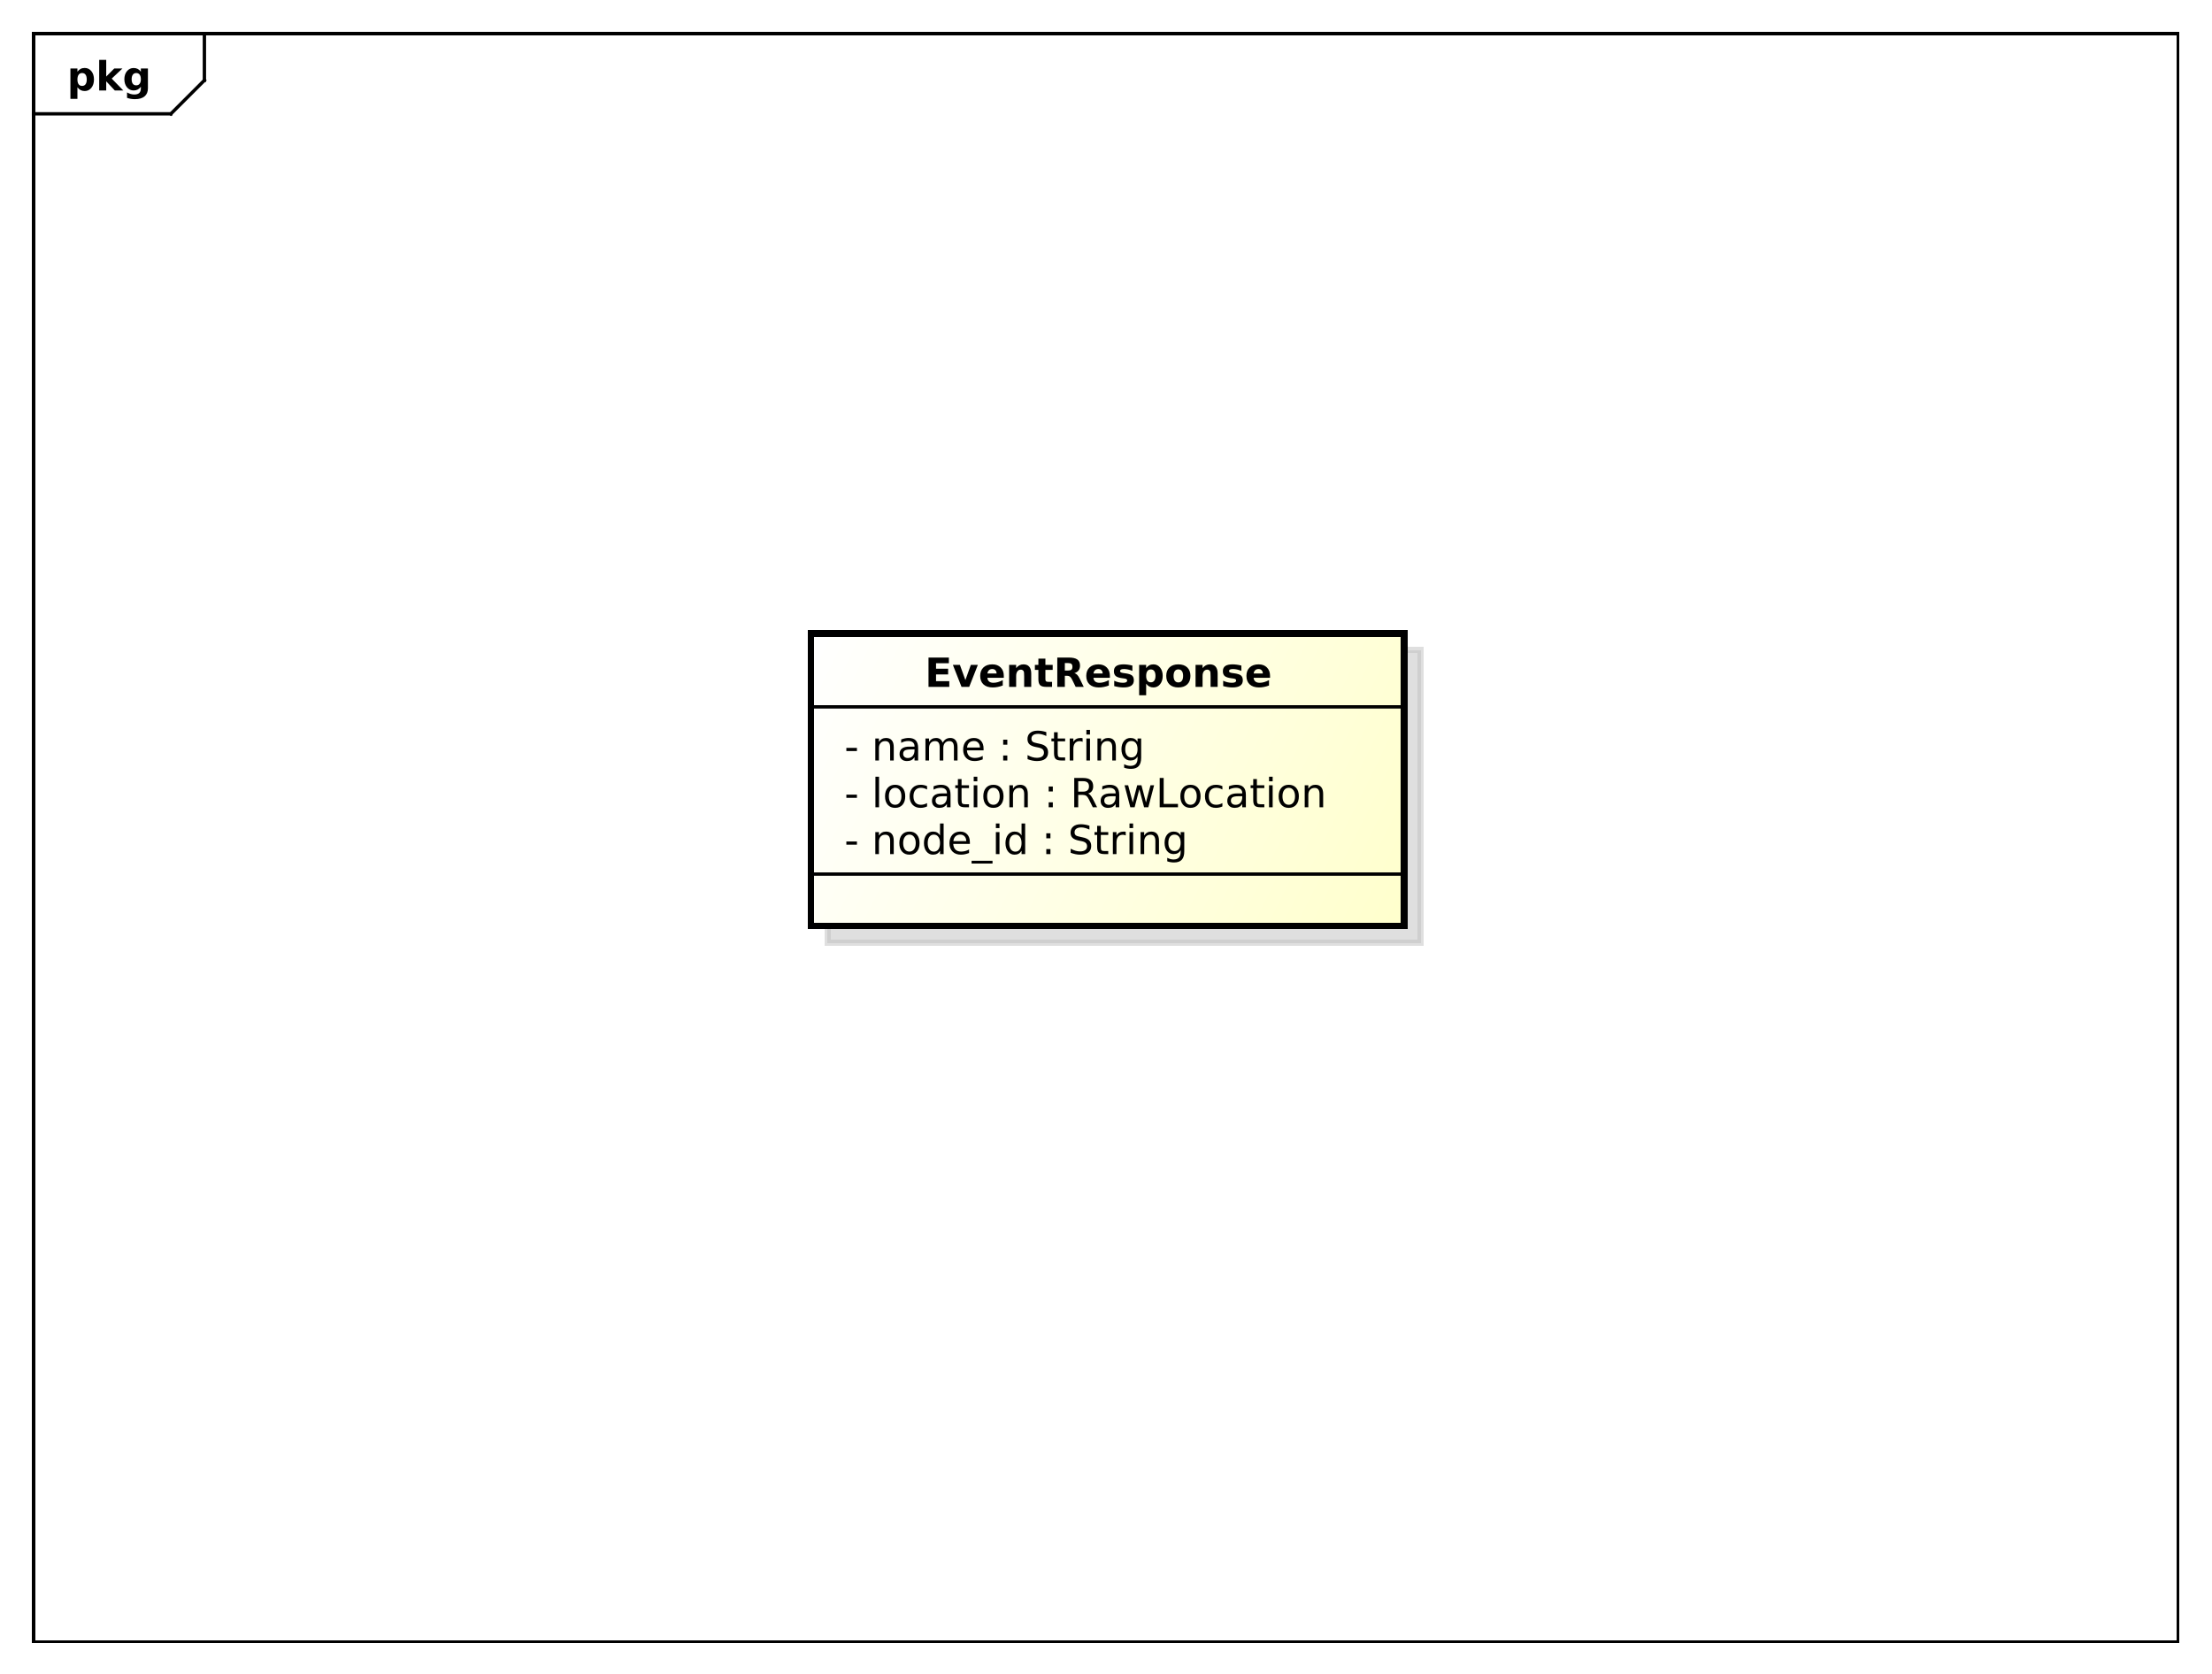 <?xml version="1.0" encoding="UTF-8"?>
<!DOCTYPE svg PUBLIC '-//W3C//DTD SVG 1.0//EN'
          'http://www.w3.org/TR/2001/REC-SVG-20010904/DTD/svg10.dtd'>
<svg xmlns:xlink="http://www.w3.org/1999/xlink" style="fill-opacity:1; color-rendering:auto; color-interpolation:auto; stroke:black; text-rendering:auto; stroke-linecap:square; stroke-miterlimit:10; stroke-opacity:1; shape-rendering:auto; fill:black; stroke-dasharray:none; font-weight:normal; stroke-width:1; font-family:&apos;Dialog&apos;; font-style:normal; stroke-linejoin:miter; font-size:12; stroke-dashoffset:0; image-rendering:auto;" width="880" height="666" xmlns="http://www.w3.org/2000/svg"
><rect width="100%" height="100%" fill="#808080" stroke="none"/><!--Generated by the Batik Graphics2D SVG Generator--><defs id="genericDefs"
  /><g
  ><defs id="defs1"
    ><linearGradient x1="242" gradientUnits="userSpaceOnUse" x2="419" y1="189" y2="277" id="linearGradient1" spreadMethod="pad"
      ><stop style="stop-opacity:1; stop-color:white;" offset="0%"
        /><stop style="stop-opacity:1; stop-color:rgb(255,255,204);" offset="100%"
      /></linearGradient
      ><clipPath clipPathUnits="userSpaceOnUse" id="clipPath1"
      ><path d="M0 0 L880 0 L880 666 L0 666 L0 0 Z"
      /></clipPath
      ><clipPath clipPathUnits="userSpaceOnUse" id="clipPath2"
      ><path d="M0 0 L660 0 L660 499.5 L0 499.5 L0 0 Z"
      /></clipPath
      ><clipPath clipPathUnits="userSpaceOnUse" id="clipPath3"
      ><path d="M-20 -27 L640 -27 L640 472.5 L-20 472.5 L-20 -27 Z"
      /></clipPath
      ><clipPath clipPathUnits="userSpaceOnUse" id="clipPath4"
      ><path d="M-5 -5 L655 -5 L655 494.5 L-5 494.5 L-5 -5 Z"
      /></clipPath
      ><clipPath clipPathUnits="userSpaceOnUse" id="clipPath5"
      ><path d="M-252 -254.906 L408 -254.906 L408 244.594 L-252 244.594 L-252 -254.906 Z"
      /></clipPath
      ><clipPath clipPathUnits="userSpaceOnUse" id="clipPath6"
      ><path d="M-252 -240.938 L408 -240.938 L408 258.562 L-252 258.562 L-252 -240.938 Z"
      /></clipPath
      ><clipPath clipPathUnits="userSpaceOnUse" id="clipPath7"
      ><path d="M-252 -226.969 L408 -226.969 L408 272.531 L-252 272.531 L-252 -226.969 Z"
      /></clipPath
      ><clipPath clipPathUnits="userSpaceOnUse" id="clipPath8"
      ><path d="M-276 -205 L384 -205 L384 294.5 L-276 294.5 L-276 -205 Z"
      /></clipPath
    ></defs
    ><g style="fill:white; stroke:white;"
    ><rect x="0" y="0" width="880" style="clip-path:url(#clipPath1); stroke:none;" height="666"
    /></g
    ><g style="shape-rendering:crispEdges; text-rendering:geometricPrecision;" transform="scale(1.333,1.333)"
    ><rect x="10" y="10" width="640" style="fill:none; clip-path:url(#clipPath2);" height="480"
      /><line x1="61" x2="61" y1="11" style="clip-path:url(#clipPath2); fill:none; text-rendering:optimizeLegibility; shape-rendering:auto;" y2="23.969"
      /><line x1="61" x2="51" y1="23.969" style="clip-path:url(#clipPath2); fill:none; text-rendering:optimizeLegibility; shape-rendering:auto;" y2="33.969"
      /><line x1="51" x2="10" y1="33.969" style="clip-path:url(#clipPath2); fill:none; text-rendering:optimizeLegibility; shape-rendering:auto;" y2="33.969"
    /></g
    ><g style="text-rendering:optimizeLegibility; font-family:sans-serif; font-weight:bold;" transform="matrix(1.333,0,0,1.333,0,0) translate(20,27)"
    ><path d="M3.109 -0.953 L3.109 2.5 L1.016 2.5 L1.016 -6.562 L3.109 -6.562 L3.109 -5.609 Q3.547 -6.172 4.07 -6.445 Q4.594 -6.719 5.281 -6.719 Q6.5 -6.719 7.273 -5.758 Q8.047 -4.797 8.047 -3.281 Q8.047 -1.766 7.273 -0.797 Q6.5 0.172 5.281 0.172 Q4.594 0.172 4.07 -0.102 Q3.547 -0.375 3.109 -0.953 ZM4.5 -5.203 Q3.828 -5.203 3.469 -4.703 Q3.109 -4.203 3.109 -3.281 Q3.109 -2.344 3.469 -1.852 Q3.828 -1.359 4.5 -1.359 Q5.172 -1.359 5.531 -1.852 Q5.891 -2.344 5.891 -3.281 Q5.891 -4.219 5.531 -4.711 Q5.172 -5.203 4.5 -5.203 ZM9.605 -9.125 L11.699 -9.125 L11.699 -4.156 L14.105 -6.562 L16.543 -6.562 L13.34 -3.547 L16.793 0 L14.262 0 L11.699 -2.734 L11.699 0 L9.605 0 L9.605 -9.125 ZM22.039 -1.109 Q21.617 -0.547 21.094 -0.273 Q20.57 0 19.883 0 Q18.68 0 17.898 -0.945 Q17.117 -1.891 17.117 -3.359 Q17.117 -4.828 17.898 -5.766 Q18.68 -6.703 19.883 -6.703 Q20.57 -6.703 21.094 -6.438 Q21.617 -6.172 22.039 -5.594 L22.039 -6.562 L24.148 -6.562 L24.148 -0.656 Q24.148 0.922 23.148 1.758 Q22.148 2.594 20.258 2.594 Q19.648 2.594 19.07 2.5 Q18.492 2.406 17.914 2.203 L17.914 0.578 Q18.461 0.891 18.992 1.047 Q19.523 1.203 20.055 1.203 Q21.086 1.203 21.562 0.75 Q22.039 0.297 22.039 -0.656 L22.039 -1.109 ZM20.664 -5.203 Q20.008 -5.203 19.648 -4.719 Q19.289 -4.234 19.289 -3.359 Q19.289 -2.453 19.641 -1.992 Q19.992 -1.531 20.664 -1.531 Q21.32 -1.531 21.68 -2.008 Q22.039 -2.484 22.039 -3.359 Q22.039 -4.234 21.68 -4.719 Q21.32 -5.203 20.664 -5.203 Z" style="clip-path:url(#clipPath3); stroke:none;"
    /></g
    ><g transform="matrix(1.333,0,0,1.333,0,0) translate(5,5)" style="fill-opacity:0.502; fill:rgb(192,192,192); text-rendering:geometricPrecision; font-family:sans-serif; shape-rendering:crispEdges; stroke:rgb(192,192,192); font-weight:bold; stroke-width:2; stroke-opacity:0.502;"
    ><rect x="242" y="189" width="177" style="clip-path:url(#clipPath4); stroke:none;" height="87.375"
      /><rect x="242" y="189" width="177" style="fill:none; clip-path:url(#clipPath4);" height="87.375"
    /></g
    ><g transform="matrix(1.333,0,0,1.333,0,0)" style="fill:url(#linearGradient1); text-rendering:geometricPrecision; font-family:sans-serif; shape-rendering:crispEdges; stroke:url(#linearGradient1); font-weight:bold; stroke-width:2;"
    ><rect x="242" y="189" width="177" style="clip-path:url(#clipPath2); stroke:none;" height="87.375"
      /><rect x="242" y="189" width="177" style="clip-path:url(#clipPath2); fill:none; stroke:black;" height="87.375"
    /></g
    ><g style="text-rendering:optimizeLegibility; stroke-width:2; font-family:sans-serif;" transform="matrix(1.333,0,0,1.333,0,0) translate(252,254.906)"
    ><path d="M0.594 -3.766 L3.75 -3.766 L3.75 -2.812 L0.594 -2.812 L0.594 -3.766 ZM14.738 -3.969 L14.738 0 L13.66 0 L13.66 -3.922 Q13.66 -4.859 13.293 -5.32 Q12.926 -5.781 12.207 -5.781 Q11.332 -5.781 10.824 -5.227 Q10.316 -4.672 10.316 -3.703 L10.316 0 L9.238 0 L9.238 -6.562 L10.316 -6.562 L10.316 -5.547 Q10.707 -6.141 11.23 -6.43 Q11.754 -6.719 12.441 -6.719 Q13.566 -6.719 14.152 -6.023 Q14.738 -5.328 14.738 -3.969 ZM19.422 -5.812 Q18.562 -5.812 18.055 -5.133 Q17.547 -4.453 17.547 -3.281 Q17.547 -2.094 18.047 -1.422 Q18.547 -0.75 19.422 -0.75 Q20.281 -0.75 20.789 -1.43 Q21.297 -2.109 21.297 -3.281 Q21.297 -4.438 20.789 -5.125 Q20.281 -5.812 19.422 -5.812 ZM19.422 -6.719 Q20.828 -6.719 21.633 -5.805 Q22.438 -4.891 22.438 -3.281 Q22.438 -1.672 21.633 -0.75 Q20.828 0.172 19.422 0.172 Q18.016 0.172 17.211 -0.75 Q16.406 -1.672 16.406 -3.281 Q16.406 -4.891 17.211 -5.805 Q18.016 -6.719 19.422 -6.719 ZM28.545 -5.562 L28.545 -9.125 L29.623 -9.125 L29.623 0 L28.545 0 L28.545 -0.984 Q28.201 -0.406 27.686 -0.117 Q27.17 0.172 26.436 0.172 Q25.248 0.172 24.498 -0.781 Q23.748 -1.734 23.748 -3.281 Q23.748 -4.828 24.498 -5.773 Q25.248 -6.719 26.436 -6.719 Q27.17 -6.719 27.686 -6.438 Q28.201 -6.156 28.545 -5.562 ZM24.873 -3.281 Q24.873 -2.094 25.357 -1.414 Q25.842 -0.734 26.701 -0.734 Q27.561 -0.734 28.053 -1.414 Q28.545 -2.094 28.545 -3.281 Q28.545 -4.469 28.053 -5.141 Q27.561 -5.812 26.701 -5.812 Q25.842 -5.812 25.357 -5.141 Q24.873 -4.469 24.873 -3.281 ZM37.459 -3.547 L37.459 -3.031 L32.49 -3.031 Q32.568 -1.906 33.17 -1.328 Q33.772 -0.75 34.834 -0.75 Q35.459 -0.75 36.045 -0.898 Q36.631 -1.047 37.209 -1.359 L37.209 -0.328 Q36.615 -0.094 36.006 0.039 Q35.397 0.172 34.772 0.172 Q33.209 0.172 32.287 -0.742 Q31.365 -1.656 31.365 -3.219 Q31.365 -4.828 32.24 -5.773 Q33.115 -6.719 34.584 -6.719 Q35.912 -6.719 36.685 -5.867 Q37.459 -5.016 37.459 -3.547 ZM36.381 -3.875 Q36.365 -4.75 35.881 -5.281 Q35.397 -5.812 34.6 -5.812 Q33.693 -5.812 33.154 -5.297 Q32.615 -4.781 32.537 -3.859 L36.381 -3.875 ZM44.217 2 L44.217 2.828 L37.967 2.828 L37.967 2 L44.217 2 ZM45.217 -6.562 L46.295 -6.562 L46.295 0 L45.217 0 L45.217 -6.562 ZM45.217 -9.125 L46.295 -9.125 L46.295 -7.75 L45.217 -7.75 L45.217 -9.125 ZM52.879 -5.562 L52.879 -9.125 L53.957 -9.125 L53.957 0 L52.879 0 L52.879 -0.984 Q52.535 -0.406 52.02 -0.117 Q51.504 0.172 50.77 0.172 Q49.582 0.172 48.832 -0.781 Q48.082 -1.734 48.082 -3.281 Q48.082 -4.828 48.832 -5.773 Q49.582 -6.719 50.77 -6.719 Q51.504 -6.719 52.02 -6.438 Q52.535 -6.156 52.879 -5.562 ZM49.207 -3.281 Q49.207 -2.094 49.691 -1.414 Q50.176 -0.734 51.035 -0.734 Q51.895 -0.734 52.387 -1.414 Q52.879 -2.094 52.879 -3.281 Q52.879 -4.469 52.387 -5.141 Q51.895 -5.812 51.035 -5.812 Q50.176 -5.812 49.691 -5.141 Q49.207 -4.469 49.207 -3.281 ZM60.264 -1.484 L61.498 -1.484 L61.498 0 L60.264 0 L60.264 -1.484 ZM60.264 -6.203 L61.498 -6.203 L61.498 -4.719 L60.264 -4.719 L60.264 -6.203 ZM73.137 -8.469 L73.137 -7.312 Q72.465 -7.625 71.863 -7.789 Q71.262 -7.953 70.715 -7.953 Q69.746 -7.953 69.223 -7.578 Q68.699 -7.203 68.699 -6.5 Q68.699 -5.922 69.043 -5.625 Q69.387 -5.328 70.371 -5.156 L71.074 -5 Q72.402 -4.75 73.035 -4.117 Q73.668 -3.484 73.668 -2.422 Q73.668 -1.141 72.816 -0.484 Q71.965 0.172 70.309 0.172 Q69.699 0.172 68.996 0.031 Q68.293 -0.109 67.543 -0.391 L67.543 -1.609 Q68.262 -1.203 68.957 -1 Q69.652 -0.797 70.309 -0.797 Q71.324 -0.797 71.879 -1.195 Q72.434 -1.594 72.434 -2.328 Q72.434 -2.969 72.035 -3.336 Q71.637 -3.703 70.731 -3.875 L70.012 -4.016 Q68.684 -4.281 68.098 -4.844 Q67.512 -5.406 67.512 -6.406 Q67.512 -7.578 68.324 -8.242 Q69.137 -8.906 70.574 -8.906 Q71.199 -8.906 71.832 -8.797 Q72.465 -8.688 73.137 -8.469 ZM76.535 -8.422 L76.535 -6.562 L78.754 -6.562 L78.754 -5.719 L76.535 -5.719 L76.535 -2.156 Q76.535 -1.359 76.754 -1.133 Q76.973 -0.906 77.644 -0.906 L78.754 -0.906 L78.754 0 L77.644 0 Q76.394 0 75.918 -0.469 Q75.441 -0.938 75.441 -2.156 L75.441 -5.719 L74.66 -5.719 L74.66 -6.562 L75.441 -6.562 L75.441 -8.422 L76.535 -8.422 ZM83.975 -5.562 Q83.787 -5.656 83.576 -5.711 Q83.365 -5.766 83.1 -5.766 Q82.193 -5.766 81.701 -5.172 Q81.209 -4.578 81.209 -3.453 L81.209 0 L80.131 0 L80.131 -6.562 L81.209 -6.562 L81.209 -5.547 Q81.553 -6.141 82.1 -6.43 Q82.647 -6.719 83.428 -6.719 Q83.537 -6.719 83.67 -6.703 Q83.803 -6.688 83.959 -6.656 L83.975 -5.562 ZM85.096 -6.562 L86.174 -6.562 L86.174 0 L85.096 0 L85.096 -6.562 ZM85.096 -9.125 L86.174 -9.125 L86.174 -7.75 L85.096 -7.75 L85.096 -9.125 ZM93.898 -3.969 L93.898 0 L92.82 0 L92.82 -3.922 Q92.82 -4.859 92.453 -5.32 Q92.086 -5.781 91.367 -5.781 Q90.492 -5.781 89.984 -5.227 Q89.477 -4.672 89.477 -3.703 L89.477 0 L88.398 0 L88.398 -6.562 L89.477 -6.562 L89.477 -5.547 Q89.867 -6.141 90.391 -6.43 Q90.914 -6.719 91.602 -6.719 Q92.727 -6.719 93.312 -6.023 Q93.898 -5.328 93.898 -3.969 ZM100.363 -3.359 Q100.363 -4.531 99.879 -5.172 Q99.394 -5.812 98.519 -5.812 Q97.66 -5.812 97.176 -5.172 Q96.691 -4.531 96.691 -3.359 Q96.691 -2.188 97.176 -1.547 Q97.66 -0.906 98.519 -0.906 Q99.394 -0.906 99.879 -1.547 Q100.363 -2.188 100.363 -3.359 ZM101.441 -0.812 Q101.441 0.859 100.699 1.68 Q99.957 2.5 98.41 2.5 Q97.848 2.5 97.34 2.414 Q96.832 2.328 96.363 2.156 L96.363 1.109 Q96.832 1.359 97.301 1.484 Q97.769 1.609 98.238 1.609 Q99.301 1.609 99.832 1.055 Q100.363 0.5 100.363 -0.625 L100.363 -1.156 Q100.019 -0.578 99.504 -0.289 Q98.988 0 98.254 0 Q97.051 0 96.309 -0.922 Q95.566 -1.844 95.566 -3.359 Q95.566 -4.875 96.309 -5.797 Q97.051 -6.719 98.254 -6.719 Q98.988 -6.719 99.504 -6.43 Q100.019 -6.141 100.363 -5.562 L100.363 -6.562 L101.441 -6.562 L101.441 -0.812 Z" style="clip-path:url(#clipPath5); stroke:none;"
    /></g
    ><g style="text-rendering:optimizeLegibility; stroke-width:2; font-family:sans-serif;" transform="matrix(1.333,0,0,1.333,0,0) translate(252,240.938)"
    ><path d="M0.594 -3.766 L3.75 -3.766 L3.75 -2.812 L0.594 -2.812 L0.594 -3.766 ZM9.27 -9.125 L10.348 -9.125 L10.348 0 L9.27 0 L9.27 -9.125 ZM15.15 -5.812 Q14.291 -5.812 13.783 -5.133 Q13.275 -4.453 13.275 -3.281 Q13.275 -2.094 13.775 -1.422 Q14.275 -0.75 15.15 -0.75 Q16.01 -0.75 16.518 -1.43 Q17.025 -2.109 17.025 -3.281 Q17.025 -4.438 16.518 -5.125 Q16.01 -5.812 15.15 -5.812 ZM15.15 -6.719 Q16.557 -6.719 17.361 -5.805 Q18.166 -4.891 18.166 -3.281 Q18.166 -1.672 17.361 -0.75 Q16.557 0.172 15.15 0.172 Q13.744 0.172 12.94 -0.75 Q12.135 -1.672 12.135 -3.281 Q12.135 -4.891 12.94 -5.805 Q13.744 -6.719 15.15 -6.719 ZM24.68 -6.312 L24.68 -5.297 Q24.211 -5.562 23.758 -5.688 Q23.305 -5.812 22.836 -5.812 Q21.773 -5.812 21.195 -5.148 Q20.617 -4.484 20.617 -3.281 Q20.617 -2.078 21.195 -1.414 Q21.773 -0.75 22.836 -0.75 Q23.305 -0.75 23.758 -0.875 Q24.211 -1 24.68 -1.25 L24.68 -0.25 Q24.227 -0.047 23.742 0.062 Q23.258 0.172 22.711 0.172 Q21.227 0.172 20.352 -0.758 Q19.477 -1.688 19.477 -3.281 Q19.477 -4.875 20.359 -5.797 Q21.242 -6.719 22.789 -6.719 Q23.273 -6.719 23.75 -6.617 Q24.227 -6.516 24.68 -6.312 ZM29.527 -3.297 Q28.23 -3.297 27.723 -3 Q27.215 -2.703 27.215 -1.984 Q27.215 -1.406 27.598 -1.07 Q27.98 -0.734 28.621 -0.734 Q29.527 -0.734 30.066 -1.367 Q30.605 -2 30.605 -3.062 L30.605 -3.297 L29.527 -3.297 ZM31.684 -3.75 L31.684 0 L30.605 0 L30.605 -1 Q30.23 -0.406 29.684 -0.117 Q29.137 0.172 28.34 0.172 Q27.324 0.172 26.73 -0.398 Q26.137 -0.969 26.137 -1.906 Q26.137 -3.016 26.879 -3.578 Q27.621 -4.141 29.09 -4.141 L30.605 -4.141 L30.605 -4.25 Q30.605 -5 30.113 -5.406 Q29.621 -5.812 28.746 -5.812 Q28.184 -5.812 27.645 -5.672 Q27.105 -5.531 26.621 -5.266 L26.621 -6.266 Q27.215 -6.5 27.77 -6.609 Q28.324 -6.719 28.855 -6.719 Q30.277 -6.719 30.98 -5.984 Q31.684 -5.25 31.684 -3.75 ZM34.975 -8.422 L34.975 -6.562 L37.193 -6.562 L37.193 -5.719 L34.975 -5.719 L34.975 -2.156 Q34.975 -1.359 35.193 -1.133 Q35.412 -0.906 36.084 -0.906 L37.193 -0.906 L37.193 0 L36.084 0 Q34.834 0 34.357 -0.469 Q33.881 -0.938 33.881 -2.156 L33.881 -5.719 L33.1 -5.719 L33.1 -6.562 L33.881 -6.562 L33.881 -8.422 L34.975 -8.422 ZM38.602 -6.562 L39.68 -6.562 L39.68 0 L38.602 0 L38.602 -6.562 ZM38.602 -9.125 L39.68 -9.125 L39.68 -7.75 L38.602 -7.75 L38.602 -9.125 ZM44.482 -5.812 Q43.623 -5.812 43.115 -5.133 Q42.607 -4.453 42.607 -3.281 Q42.607 -2.094 43.107 -1.422 Q43.607 -0.75 44.482 -0.75 Q45.342 -0.75 45.85 -1.43 Q46.357 -2.109 46.357 -3.281 Q46.357 -4.438 45.85 -5.125 Q45.342 -5.812 44.482 -5.812 ZM44.482 -6.719 Q45.889 -6.719 46.693 -5.805 Q47.498 -4.891 47.498 -3.281 Q47.498 -1.672 46.693 -0.75 Q45.889 0.172 44.482 0.172 Q43.076 0.172 42.272 -0.75 Q41.467 -1.672 41.467 -3.281 Q41.467 -4.891 42.272 -5.805 Q43.076 -6.719 44.482 -6.719 ZM54.746 -3.969 L54.746 0 L53.668 0 L53.668 -3.922 Q53.668 -4.859 53.301 -5.32 Q52.934 -5.781 52.215 -5.781 Q51.34 -5.781 50.832 -5.227 Q50.324 -4.672 50.324 -3.703 L50.324 0 L49.246 0 L49.246 -6.562 L50.324 -6.562 L50.324 -5.547 Q50.715 -6.141 51.238 -6.43 Q51.762 -6.719 52.449 -6.719 Q53.574 -6.719 54.16 -6.023 Q54.746 -5.328 54.746 -3.969 ZM60.978 -1.484 L62.213 -1.484 L62.213 0 L60.978 0 L60.978 -1.484 ZM60.978 -6.203 L62.213 -6.203 L62.213 -4.719 L60.978 -4.719 L60.978 -6.203 ZM72.758 -4.109 Q73.133 -3.969 73.492 -3.547 Q73.852 -3.125 74.227 -2.391 L75.43 0 L74.148 0 L73.039 -2.25 Q72.602 -3.125 72.195 -3.414 Q71.789 -3.703 71.086 -3.703 L69.789 -3.703 L69.789 0 L68.602 0 L68.602 -8.75 L71.273 -8.75 Q72.773 -8.75 73.516 -8.125 Q74.258 -7.5 74.258 -6.234 Q74.258 -5.406 73.875 -4.859 Q73.492 -4.312 72.758 -4.109 ZM69.789 -7.781 L69.789 -4.672 L71.273 -4.672 Q72.133 -4.672 72.57 -5.07 Q73.008 -5.469 73.008 -6.234 Q73.008 -7 72.57 -7.391 Q72.133 -7.781 71.273 -7.781 L69.789 -7.781 ZM79.877 -3.297 Q78.58 -3.297 78.072 -3 Q77.564 -2.703 77.564 -1.984 Q77.564 -1.406 77.947 -1.07 Q78.33 -0.734 78.971 -0.734 Q79.877 -0.734 80.416 -1.367 Q80.955 -2 80.955 -3.062 L80.955 -3.297 L79.877 -3.297 ZM82.033 -3.75 L82.033 0 L80.955 0 L80.955 -1 Q80.58 -0.406 80.033 -0.117 Q79.486 0.172 78.689 0.172 Q77.674 0.172 77.08 -0.398 Q76.486 -0.969 76.486 -1.906 Q76.486 -3.016 77.228 -3.578 Q77.971 -4.141 79.439 -4.141 L80.955 -4.141 L80.955 -4.25 Q80.955 -5 80.463 -5.406 Q79.971 -5.812 79.096 -5.812 Q78.533 -5.812 77.994 -5.672 Q77.455 -5.531 76.971 -5.266 L76.971 -6.266 Q77.564 -6.5 78.119 -6.609 Q78.674 -6.719 79.205 -6.719 Q80.627 -6.719 81.33 -5.984 Q82.033 -5.25 82.033 -3.75 ZM83.621 -6.562 L84.699 -6.562 L86.059 -1.438 L87.387 -6.562 L88.668 -6.562 L90.012 -1.438 L91.356 -6.562 L92.434 -6.562 L90.715 0 L89.449 0 L88.027 -5.375 L86.621 0 L85.34 0 L83.621 -6.562 ZM94.107 -8.75 L95.295 -8.75 L95.295 -1 L99.561 -1 L99.561 0 L94.107 0 L94.107 -8.75 ZM103.293 -5.812 Q102.434 -5.812 101.926 -5.133 Q101.418 -4.453 101.418 -3.281 Q101.418 -2.094 101.918 -1.422 Q102.418 -0.75 103.293 -0.75 Q104.152 -0.75 104.66 -1.43 Q105.168 -2.109 105.168 -3.281 Q105.168 -4.438 104.66 -5.125 Q104.152 -5.812 103.293 -5.812 ZM103.293 -6.719 Q104.699 -6.719 105.504 -5.805 Q106.309 -4.891 106.309 -3.281 Q106.309 -1.672 105.504 -0.75 Q104.699 0.172 103.293 0.172 Q101.887 0.172 101.082 -0.75 Q100.277 -1.672 100.277 -3.281 Q100.277 -4.891 101.082 -5.805 Q101.887 -6.719 103.293 -6.719 ZM112.822 -6.312 L112.822 -5.297 Q112.353 -5.562 111.9 -5.688 Q111.447 -5.812 110.978 -5.812 Q109.916 -5.812 109.338 -5.148 Q108.76 -4.484 108.76 -3.281 Q108.76 -2.078 109.338 -1.414 Q109.916 -0.75 110.978 -0.75 Q111.447 -0.75 111.9 -0.875 Q112.353 -1 112.822 -1.25 L112.822 -0.25 Q112.369 -0.047 111.885 0.062 Q111.4 0.172 110.853 0.172 Q109.369 0.172 108.494 -0.758 Q107.619 -1.688 107.619 -3.281 Q107.619 -4.875 108.502 -5.797 Q109.385 -6.719 110.932 -6.719 Q111.416 -6.719 111.893 -6.617 Q112.369 -6.516 112.822 -6.312 ZM117.67 -3.297 Q116.373 -3.297 115.865 -3 Q115.357 -2.703 115.357 -1.984 Q115.357 -1.406 115.74 -1.07 Q116.123 -0.734 116.764 -0.734 Q117.67 -0.734 118.209 -1.367 Q118.748 -2 118.748 -3.062 L118.748 -3.297 L117.67 -3.297 ZM119.826 -3.75 L119.826 0 L118.748 0 L118.748 -1 Q118.373 -0.406 117.826 -0.117 Q117.279 0.172 116.482 0.172 Q115.467 0.172 114.873 -0.398 Q114.279 -0.969 114.279 -1.906 Q114.279 -3.016 115.022 -3.578 Q115.764 -4.141 117.232 -4.141 L118.748 -4.141 L118.748 -4.25 Q118.748 -5 118.256 -5.406 Q117.764 -5.812 116.889 -5.812 Q116.326 -5.812 115.787 -5.672 Q115.248 -5.531 114.764 -5.266 L114.764 -6.266 Q115.357 -6.5 115.912 -6.609 Q116.467 -6.719 116.998 -6.719 Q118.42 -6.719 119.123 -5.984 Q119.826 -5.25 119.826 -3.75 ZM123.117 -8.422 L123.117 -6.562 L125.336 -6.562 L125.336 -5.719 L123.117 -5.719 L123.117 -2.156 Q123.117 -1.359 123.336 -1.133 Q123.555 -0.906 124.227 -0.906 L125.336 -0.906 L125.336 0 L124.227 0 Q122.977 0 122.5 -0.469 Q122.023 -0.938 122.023 -2.156 L122.023 -5.719 L121.242 -5.719 L121.242 -6.562 L122.023 -6.562 L122.023 -8.422 L123.117 -8.422 ZM126.744 -6.562 L127.822 -6.562 L127.822 0 L126.744 0 L126.744 -6.562 ZM126.744 -9.125 L127.822 -9.125 L127.822 -7.75 L126.744 -7.75 L126.744 -9.125 ZM132.625 -5.812 Q131.766 -5.812 131.258 -5.133 Q130.75 -4.453 130.75 -3.281 Q130.75 -2.094 131.25 -1.422 Q131.75 -0.75 132.625 -0.75 Q133.484 -0.75 133.992 -1.43 Q134.5 -2.109 134.5 -3.281 Q134.5 -4.438 133.992 -5.125 Q133.484 -5.812 132.625 -5.812 ZM132.625 -6.719 Q134.031 -6.719 134.836 -5.805 Q135.641 -4.891 135.641 -3.281 Q135.641 -1.672 134.836 -0.75 Q134.031 0.172 132.625 0.172 Q131.219 0.172 130.414 -0.75 Q129.609 -1.672 129.609 -3.281 Q129.609 -4.891 130.414 -5.805 Q131.219 -6.719 132.625 -6.719 ZM142.889 -3.969 L142.889 0 L141.81 0 L141.81 -3.922 Q141.81 -4.859 141.443 -5.32 Q141.076 -5.781 140.357 -5.781 Q139.482 -5.781 138.975 -5.227 Q138.467 -4.672 138.467 -3.703 L138.467 0 L137.389 0 L137.389 -6.562 L138.467 -6.562 L138.467 -5.547 Q138.857 -6.141 139.381 -6.43 Q139.904 -6.719 140.592 -6.719 Q141.717 -6.719 142.303 -6.023 Q142.889 -5.328 142.889 -3.969 Z" style="clip-path:url(#clipPath6); stroke:none;"
    /></g
    ><g style="text-rendering:optimizeLegibility; stroke-width:2; font-family:sans-serif;" transform="matrix(1.333,0,0,1.333,0,0) translate(252,226.969)"
    ><path d="M0.594 -3.766 L3.75 -3.766 L3.75 -2.812 L0.594 -2.812 L0.594 -3.766 ZM14.738 -3.969 L14.738 0 L13.66 0 L13.66 -3.922 Q13.66 -4.859 13.293 -5.32 Q12.926 -5.781 12.207 -5.781 Q11.332 -5.781 10.824 -5.227 Q10.316 -4.672 10.316 -3.703 L10.316 0 L9.238 0 L9.238 -6.562 L10.316 -6.562 L10.316 -5.547 Q10.707 -6.141 11.23 -6.43 Q11.754 -6.719 12.441 -6.719 Q13.566 -6.719 14.152 -6.023 Q14.738 -5.328 14.738 -3.969 ZM19.859 -3.297 Q18.562 -3.297 18.055 -3 Q17.547 -2.703 17.547 -1.984 Q17.547 -1.406 17.93 -1.07 Q18.312 -0.734 18.953 -0.734 Q19.859 -0.734 20.398 -1.367 Q20.938 -2 20.938 -3.062 L20.938 -3.297 L19.859 -3.297 ZM22.016 -3.75 L22.016 0 L20.938 0 L20.938 -1 Q20.562 -0.406 20.016 -0.117 Q19.469 0.172 18.672 0.172 Q17.656 0.172 17.062 -0.398 Q16.469 -0.969 16.469 -1.906 Q16.469 -3.016 17.211 -3.578 Q17.953 -4.141 19.422 -4.141 L20.938 -4.141 L20.938 -4.25 Q20.938 -5 20.445 -5.406 Q19.953 -5.812 19.078 -5.812 Q18.516 -5.812 17.977 -5.672 Q17.438 -5.531 16.953 -5.266 L16.953 -6.266 Q17.547 -6.5 18.102 -6.609 Q18.656 -6.719 19.188 -6.719 Q20.609 -6.719 21.312 -5.984 Q22.016 -5.25 22.016 -3.75 ZM29.338 -5.297 Q29.744 -6.031 30.307 -6.375 Q30.869 -6.719 31.635 -6.719 Q32.666 -6.719 33.221 -6 Q33.775 -5.281 33.775 -3.969 L33.775 0 L32.697 0 L32.697 -3.922 Q32.697 -4.875 32.361 -5.328 Q32.025 -5.781 31.338 -5.781 Q30.494 -5.781 30.01 -5.227 Q29.525 -4.672 29.525 -3.703 L29.525 0 L28.447 0 L28.447 -3.922 Q28.447 -4.875 28.111 -5.328 Q27.775 -5.781 27.072 -5.781 Q26.244 -5.781 25.76 -5.227 Q25.275 -4.672 25.275 -3.703 L25.275 0 L24.197 0 L24.197 -6.562 L25.275 -6.562 L25.275 -5.547 Q25.65 -6.141 26.166 -6.43 Q26.682 -6.719 27.385 -6.719 Q28.104 -6.719 28.604 -6.359 Q29.104 -6 29.338 -5.297 ZM41.543 -3.547 L41.543 -3.031 L36.574 -3.031 Q36.652 -1.906 37.254 -1.328 Q37.855 -0.75 38.918 -0.75 Q39.543 -0.75 40.129 -0.898 Q40.715 -1.047 41.293 -1.359 L41.293 -0.328 Q40.699 -0.094 40.09 0.039 Q39.48 0.172 38.855 0.172 Q37.293 0.172 36.371 -0.742 Q35.449 -1.656 35.449 -3.219 Q35.449 -4.828 36.324 -5.773 Q37.199 -6.719 38.668 -6.719 Q39.996 -6.719 40.77 -5.867 Q41.543 -5.016 41.543 -3.547 ZM40.465 -3.875 Q40.449 -4.75 39.965 -5.281 Q39.48 -5.812 38.684 -5.812 Q37.777 -5.812 37.238 -5.297 Q36.699 -4.781 36.621 -3.859 L40.465 -3.875 ZM47.397 -1.484 L48.631 -1.484 L48.631 0 L47.397 0 L47.397 -1.484 ZM47.397 -6.203 L48.631 -6.203 L48.631 -4.719 L47.397 -4.719 L47.397 -6.203 ZM60.27 -8.469 L60.27 -7.312 Q59.598 -7.625 58.996 -7.789 Q58.395 -7.953 57.848 -7.953 Q56.879 -7.953 56.355 -7.578 Q55.832 -7.203 55.832 -6.5 Q55.832 -5.922 56.176 -5.625 Q56.52 -5.328 57.504 -5.156 L58.207 -5 Q59.535 -4.75 60.168 -4.117 Q60.801 -3.484 60.801 -2.422 Q60.801 -1.141 59.949 -0.484 Q59.098 0.172 57.441 0.172 Q56.832 0.172 56.129 0.031 Q55.426 -0.109 54.676 -0.391 L54.676 -1.609 Q55.395 -1.203 56.09 -1 Q56.785 -0.797 57.441 -0.797 Q58.457 -0.797 59.012 -1.195 Q59.566 -1.594 59.566 -2.328 Q59.566 -2.969 59.168 -3.336 Q58.77 -3.703 57.863 -3.875 L57.145 -4.016 Q55.816 -4.281 55.23 -4.844 Q54.645 -5.406 54.645 -6.406 Q54.645 -7.578 55.457 -8.242 Q56.27 -8.906 57.707 -8.906 Q58.332 -8.906 58.965 -8.797 Q59.598 -8.688 60.27 -8.469 ZM63.668 -8.422 L63.668 -6.562 L65.887 -6.562 L65.887 -5.719 L63.668 -5.719 L63.668 -2.156 Q63.668 -1.359 63.887 -1.133 Q64.106 -0.906 64.777 -0.906 L65.887 -0.906 L65.887 0 L64.777 0 Q63.527 0 63.051 -0.469 Q62.574 -0.938 62.574 -2.156 L62.574 -5.719 L61.793 -5.719 L61.793 -6.562 L62.574 -6.562 L62.574 -8.422 L63.668 -8.422 ZM71.107 -5.562 Q70.92 -5.656 70.709 -5.711 Q70.498 -5.766 70.232 -5.766 Q69.326 -5.766 68.834 -5.172 Q68.342 -4.578 68.342 -3.453 L68.342 0 L67.264 0 L67.264 -6.562 L68.342 -6.562 L68.342 -5.547 Q68.686 -6.141 69.232 -6.43 Q69.779 -6.719 70.561 -6.719 Q70.67 -6.719 70.803 -6.703 Q70.936 -6.688 71.092 -6.656 L71.107 -5.562 ZM72.228 -6.562 L73.307 -6.562 L73.307 0 L72.228 0 L72.228 -6.562 ZM72.228 -9.125 L73.307 -9.125 L73.307 -7.75 L72.228 -7.75 L72.228 -9.125 ZM81.031 -3.969 L81.031 0 L79.953 0 L79.953 -3.922 Q79.953 -4.859 79.586 -5.32 Q79.219 -5.781 78.5 -5.781 Q77.625 -5.781 77.117 -5.227 Q76.609 -4.672 76.609 -3.703 L76.609 0 L75.531 0 L75.531 -6.562 L76.609 -6.562 L76.609 -5.547 Q77 -6.141 77.523 -6.43 Q78.047 -6.719 78.734 -6.719 Q79.859 -6.719 80.445 -6.023 Q81.031 -5.328 81.031 -3.969 ZM87.496 -3.359 Q87.496 -4.531 87.012 -5.172 Q86.527 -5.812 85.652 -5.812 Q84.793 -5.812 84.309 -5.172 Q83.824 -4.531 83.824 -3.359 Q83.824 -2.188 84.309 -1.547 Q84.793 -0.906 85.652 -0.906 Q86.527 -0.906 87.012 -1.547 Q87.496 -2.188 87.496 -3.359 ZM88.574 -0.812 Q88.574 0.859 87.832 1.68 Q87.09 2.5 85.543 2.5 Q84.981 2.5 84.473 2.414 Q83.965 2.328 83.496 2.156 L83.496 1.109 Q83.965 1.359 84.434 1.484 Q84.902 1.609 85.371 1.609 Q86.434 1.609 86.965 1.055 Q87.496 0.5 87.496 -0.625 L87.496 -1.156 Q87.152 -0.578 86.637 -0.289 Q86.121 0 85.387 0 Q84.184 0 83.441 -0.922 Q82.699 -1.844 82.699 -3.359 Q82.699 -4.875 83.441 -5.797 Q84.184 -6.719 85.387 -6.719 Q86.121 -6.719 86.637 -6.43 Q87.152 -6.141 87.496 -5.562 L87.496 -6.562 L88.574 -6.562 L88.574 -0.812 Z" style="clip-path:url(#clipPath7); stroke:none;"
    /></g
    ><g style="font-family:sans-serif; text-rendering:optimizeLegibility;" transform="matrix(1.333,0,0,1.333,0,0)"
    ><line x1="242" x2="419" y1="260.875" style="fill:none; clip-path:url(#clipPath2);" y2="260.875"
      /><line x1="242" x2="419" y1="210.969" style="fill:none; clip-path:url(#clipPath2);" y2="210.969"
    /></g
    ><g style="text-rendering:optimizeLegibility; font-family:sans-serif; font-weight:bold;" transform="matrix(1.333,0,0,1.333,0,0) translate(276,205)"
    ><path d="M1.109 -8.75 L7.188 -8.75 L7.188 -7.047 L3.359 -7.047 L3.359 -5.422 L6.969 -5.422 L6.969 -3.703 L3.359 -3.703 L3.359 -1.703 L7.312 -1.703 L7.312 0 L1.109 0 L1.109 -8.75 ZM8.385 -6.562 L10.479 -6.562 L12.119 -2.031 L13.744 -6.562 L15.838 -6.562 L13.26 0 L10.963 0 L8.385 -6.562 ZM23.582 -3.297 L23.582 -2.703 L18.676 -2.703 Q18.754 -1.969 19.207 -1.594 Q19.66 -1.219 20.488 -1.219 Q21.145 -1.219 21.84 -1.422 Q22.535 -1.625 23.27 -2.016 L23.27 -0.406 Q22.52 -0.125 21.777 0.023 Q21.035 0.172 20.285 0.172 Q18.504 0.172 17.52 -0.734 Q16.535 -1.641 16.535 -3.281 Q16.535 -4.875 17.504 -5.797 Q18.473 -6.719 20.176 -6.719 Q21.723 -6.719 22.652 -5.789 Q23.582 -4.859 23.582 -3.297 ZM21.426 -4 Q21.426 -4.594 21.074 -4.961 Q20.723 -5.328 20.16 -5.328 Q19.551 -5.328 19.168 -4.984 Q18.785 -4.641 18.691 -4 L21.426 -4 ZM31.768 -4 L31.768 0 L29.658 0 L29.658 -0.656 L29.658 -3.062 Q29.658 -3.906 29.619 -4.227 Q29.58 -4.547 29.486 -4.703 Q29.361 -4.906 29.15 -5.023 Q28.939 -5.141 28.674 -5.141 Q28.018 -5.141 27.643 -4.633 Q27.268 -4.125 27.268 -3.234 L27.268 0 L25.174 0 L25.174 -6.562 L27.268 -6.562 L27.268 -5.609 Q27.736 -6.172 28.268 -6.445 Q28.799 -6.719 29.455 -6.719 Q30.58 -6.719 31.174 -6.023 Q31.768 -5.328 31.768 -4 ZM35.998 -8.422 L35.998 -6.562 L38.17 -6.562 L38.17 -5.062 L35.998 -5.062 L35.998 -2.281 Q35.998 -1.828 36.178 -1.664 Q36.357 -1.5 36.904 -1.5 L37.982 -1.5 L37.982 0 L36.185 0 Q34.935 0 34.42 -0.516 Q33.904 -1.031 33.904 -2.281 L33.904 -5.062 L32.857 -5.062 L32.857 -6.562 L33.904 -6.562 L33.904 -8.422 L35.998 -8.422 ZM42.75 -4.875 Q43.453 -4.875 43.758 -5.133 Q44.062 -5.391 44.062 -6 Q44.062 -6.594 43.758 -6.852 Q43.453 -7.109 42.75 -7.109 L41.797 -7.109 L41.797 -4.875 L42.75 -4.875 ZM41.797 -3.312 L41.797 0 L39.547 0 L39.547 -8.75 L42.984 -8.75 Q44.719 -8.75 45.523 -8.172 Q46.328 -7.594 46.328 -6.328 Q46.328 -5.469 45.906 -4.914 Q45.484 -4.359 44.641 -4.094 Q45.109 -3.984 45.477 -3.609 Q45.844 -3.234 46.219 -2.484 L47.438 0 L45.031 0 L43.969 -2.172 Q43.641 -2.828 43.312 -3.07 Q42.984 -3.312 42.438 -3.312 L41.797 -3.312 ZM55.24 -3.297 L55.24 -2.703 L50.334 -2.703 Q50.412 -1.969 50.865 -1.594 Q51.318 -1.219 52.147 -1.219 Q52.803 -1.219 53.498 -1.422 Q54.193 -1.625 54.928 -2.016 L54.928 -0.406 Q54.178 -0.125 53.435 0.023 Q52.693 0.172 51.943 0.172 Q50.162 0.172 49.178 -0.734 Q48.193 -1.641 48.193 -3.281 Q48.193 -4.875 49.162 -5.797 Q50.131 -6.719 51.834 -6.719 Q53.381 -6.719 54.31 -5.789 Q55.24 -4.859 55.24 -3.297 ZM53.084 -4 Q53.084 -4.594 52.732 -4.961 Q52.381 -5.328 51.818 -5.328 Q51.209 -5.328 50.826 -4.984 Q50.443 -4.641 50.35 -4 L53.084 -4 ZM61.957 -6.359 L61.957 -4.766 Q61.285 -5.047 60.652 -5.188 Q60.02 -5.328 59.473 -5.328 Q58.863 -5.328 58.574 -5.18 Q58.285 -5.031 58.285 -4.719 Q58.285 -4.469 58.504 -4.336 Q58.723 -4.203 59.301 -4.125 L59.66 -4.078 Q61.285 -3.875 61.84 -3.406 Q62.395 -2.938 62.395 -1.938 Q62.395 -0.891 61.621 -0.359 Q60.848 0.172 59.316 0.172 Q58.66 0.172 57.965 0.07 Q57.27 -0.031 56.535 -0.234 L56.535 -1.828 Q57.16 -1.531 57.824 -1.375 Q58.488 -1.219 59.16 -1.219 Q59.785 -1.219 60.09 -1.391 Q60.395 -1.562 60.395 -1.906 Q60.395 -2.188 60.184 -2.32 Q59.973 -2.453 59.332 -2.531 L58.957 -2.578 Q57.566 -2.75 57.004 -3.227 Q56.441 -3.703 56.441 -4.672 Q56.441 -5.719 57.152 -6.219 Q57.863 -6.719 59.348 -6.719 Q59.926 -6.719 60.566 -6.633 Q61.207 -6.547 61.957 -6.359 ZM66.068 -0.953 L66.068 2.5 L63.975 2.5 L63.975 -6.562 L66.068 -6.562 L66.068 -5.609 Q66.506 -6.172 67.029 -6.445 Q67.553 -6.719 68.24 -6.719 Q69.459 -6.719 70.232 -5.758 Q71.006 -4.797 71.006 -3.281 Q71.006 -1.766 70.232 -0.797 Q69.459 0.172 68.24 0.172 Q67.553 0.172 67.029 -0.102 Q66.506 -0.375 66.068 -0.953 ZM67.459 -5.203 Q66.787 -5.203 66.428 -4.703 Q66.068 -4.203 66.068 -3.281 Q66.068 -2.344 66.428 -1.852 Q66.787 -1.359 67.459 -1.359 Q68.131 -1.359 68.49 -1.852 Q68.85 -2.344 68.85 -3.281 Q68.85 -4.219 68.49 -4.711 Q68.131 -5.203 67.459 -5.203 ZM75.674 -5.219 Q74.986 -5.219 74.619 -4.719 Q74.252 -4.219 74.252 -3.281 Q74.252 -2.328 74.619 -1.828 Q74.986 -1.328 75.674 -1.328 Q76.361 -1.328 76.728 -1.828 Q77.096 -2.328 77.096 -3.281 Q77.096 -4.219 76.728 -4.719 Q76.361 -5.219 75.674 -5.219 ZM75.674 -6.719 Q77.377 -6.719 78.33 -5.805 Q79.283 -4.891 79.283 -3.281 Q79.283 -1.656 78.33 -0.742 Q77.377 0.172 75.674 0.172 Q73.986 0.172 73.025 -0.742 Q72.064 -1.656 72.064 -3.281 Q72.064 -4.891 73.025 -5.805 Q73.986 -6.719 75.674 -6.719 ZM87.402 -4 L87.402 0 L85.293 0 L85.293 -0.656 L85.293 -3.062 Q85.293 -3.906 85.254 -4.227 Q85.215 -4.547 85.121 -4.703 Q84.996 -4.906 84.785 -5.023 Q84.574 -5.141 84.309 -5.141 Q83.652 -5.141 83.277 -4.633 Q82.902 -4.125 82.902 -3.234 L82.902 0 L80.809 0 L80.809 -6.562 L82.902 -6.562 L82.902 -5.609 Q83.371 -6.172 83.902 -6.445 Q84.434 -6.719 85.09 -6.719 Q86.215 -6.719 86.809 -6.023 Q87.402 -5.328 87.402 -4 ZM94.477 -6.359 L94.477 -4.766 Q93.805 -5.047 93.172 -5.188 Q92.539 -5.328 91.992 -5.328 Q91.383 -5.328 91.094 -5.18 Q90.805 -5.031 90.805 -4.719 Q90.805 -4.469 91.023 -4.336 Q91.242 -4.203 91.82 -4.125 L92.18 -4.078 Q93.805 -3.875 94.359 -3.406 Q94.914 -2.938 94.914 -1.938 Q94.914 -0.891 94.141 -0.359 Q93.367 0.172 91.836 0.172 Q91.18 0.172 90.484 0.07 Q89.789 -0.031 89.055 -0.234 L89.055 -1.828 Q89.68 -1.531 90.344 -1.375 Q91.008 -1.219 91.68 -1.219 Q92.305 -1.219 92.609 -1.391 Q92.914 -1.562 92.914 -1.906 Q92.914 -2.188 92.703 -2.32 Q92.492 -2.453 91.852 -2.531 L91.477 -2.578 Q90.086 -2.75 89.523 -3.227 Q88.961 -3.703 88.961 -4.672 Q88.961 -5.719 89.672 -6.219 Q90.383 -6.719 91.867 -6.719 Q92.445 -6.719 93.086 -6.633 Q93.727 -6.547 94.477 -6.359 ZM103.041 -3.297 L103.041 -2.703 L98.135 -2.703 Q98.213 -1.969 98.666 -1.594 Q99.119 -1.219 99.947 -1.219 Q100.603 -1.219 101.299 -1.422 Q101.994 -1.625 102.728 -2.016 L102.728 -0.406 Q101.978 -0.125 101.236 0.023 Q100.494 0.172 99.744 0.172 Q97.963 0.172 96.978 -0.734 Q95.994 -1.641 95.994 -3.281 Q95.994 -4.875 96.963 -5.797 Q97.932 -6.719 99.635 -6.719 Q101.182 -6.719 102.111 -5.789 Q103.041 -4.859 103.041 -3.297 ZM100.885 -4 Q100.885 -4.594 100.533 -4.961 Q100.182 -5.328 99.619 -5.328 Q99.01 -5.328 98.627 -4.984 Q98.244 -4.641 98.15 -4 L100.885 -4 Z" style="clip-path:url(#clipPath8); stroke:none;"
    /></g
  ></g
></svg
>

